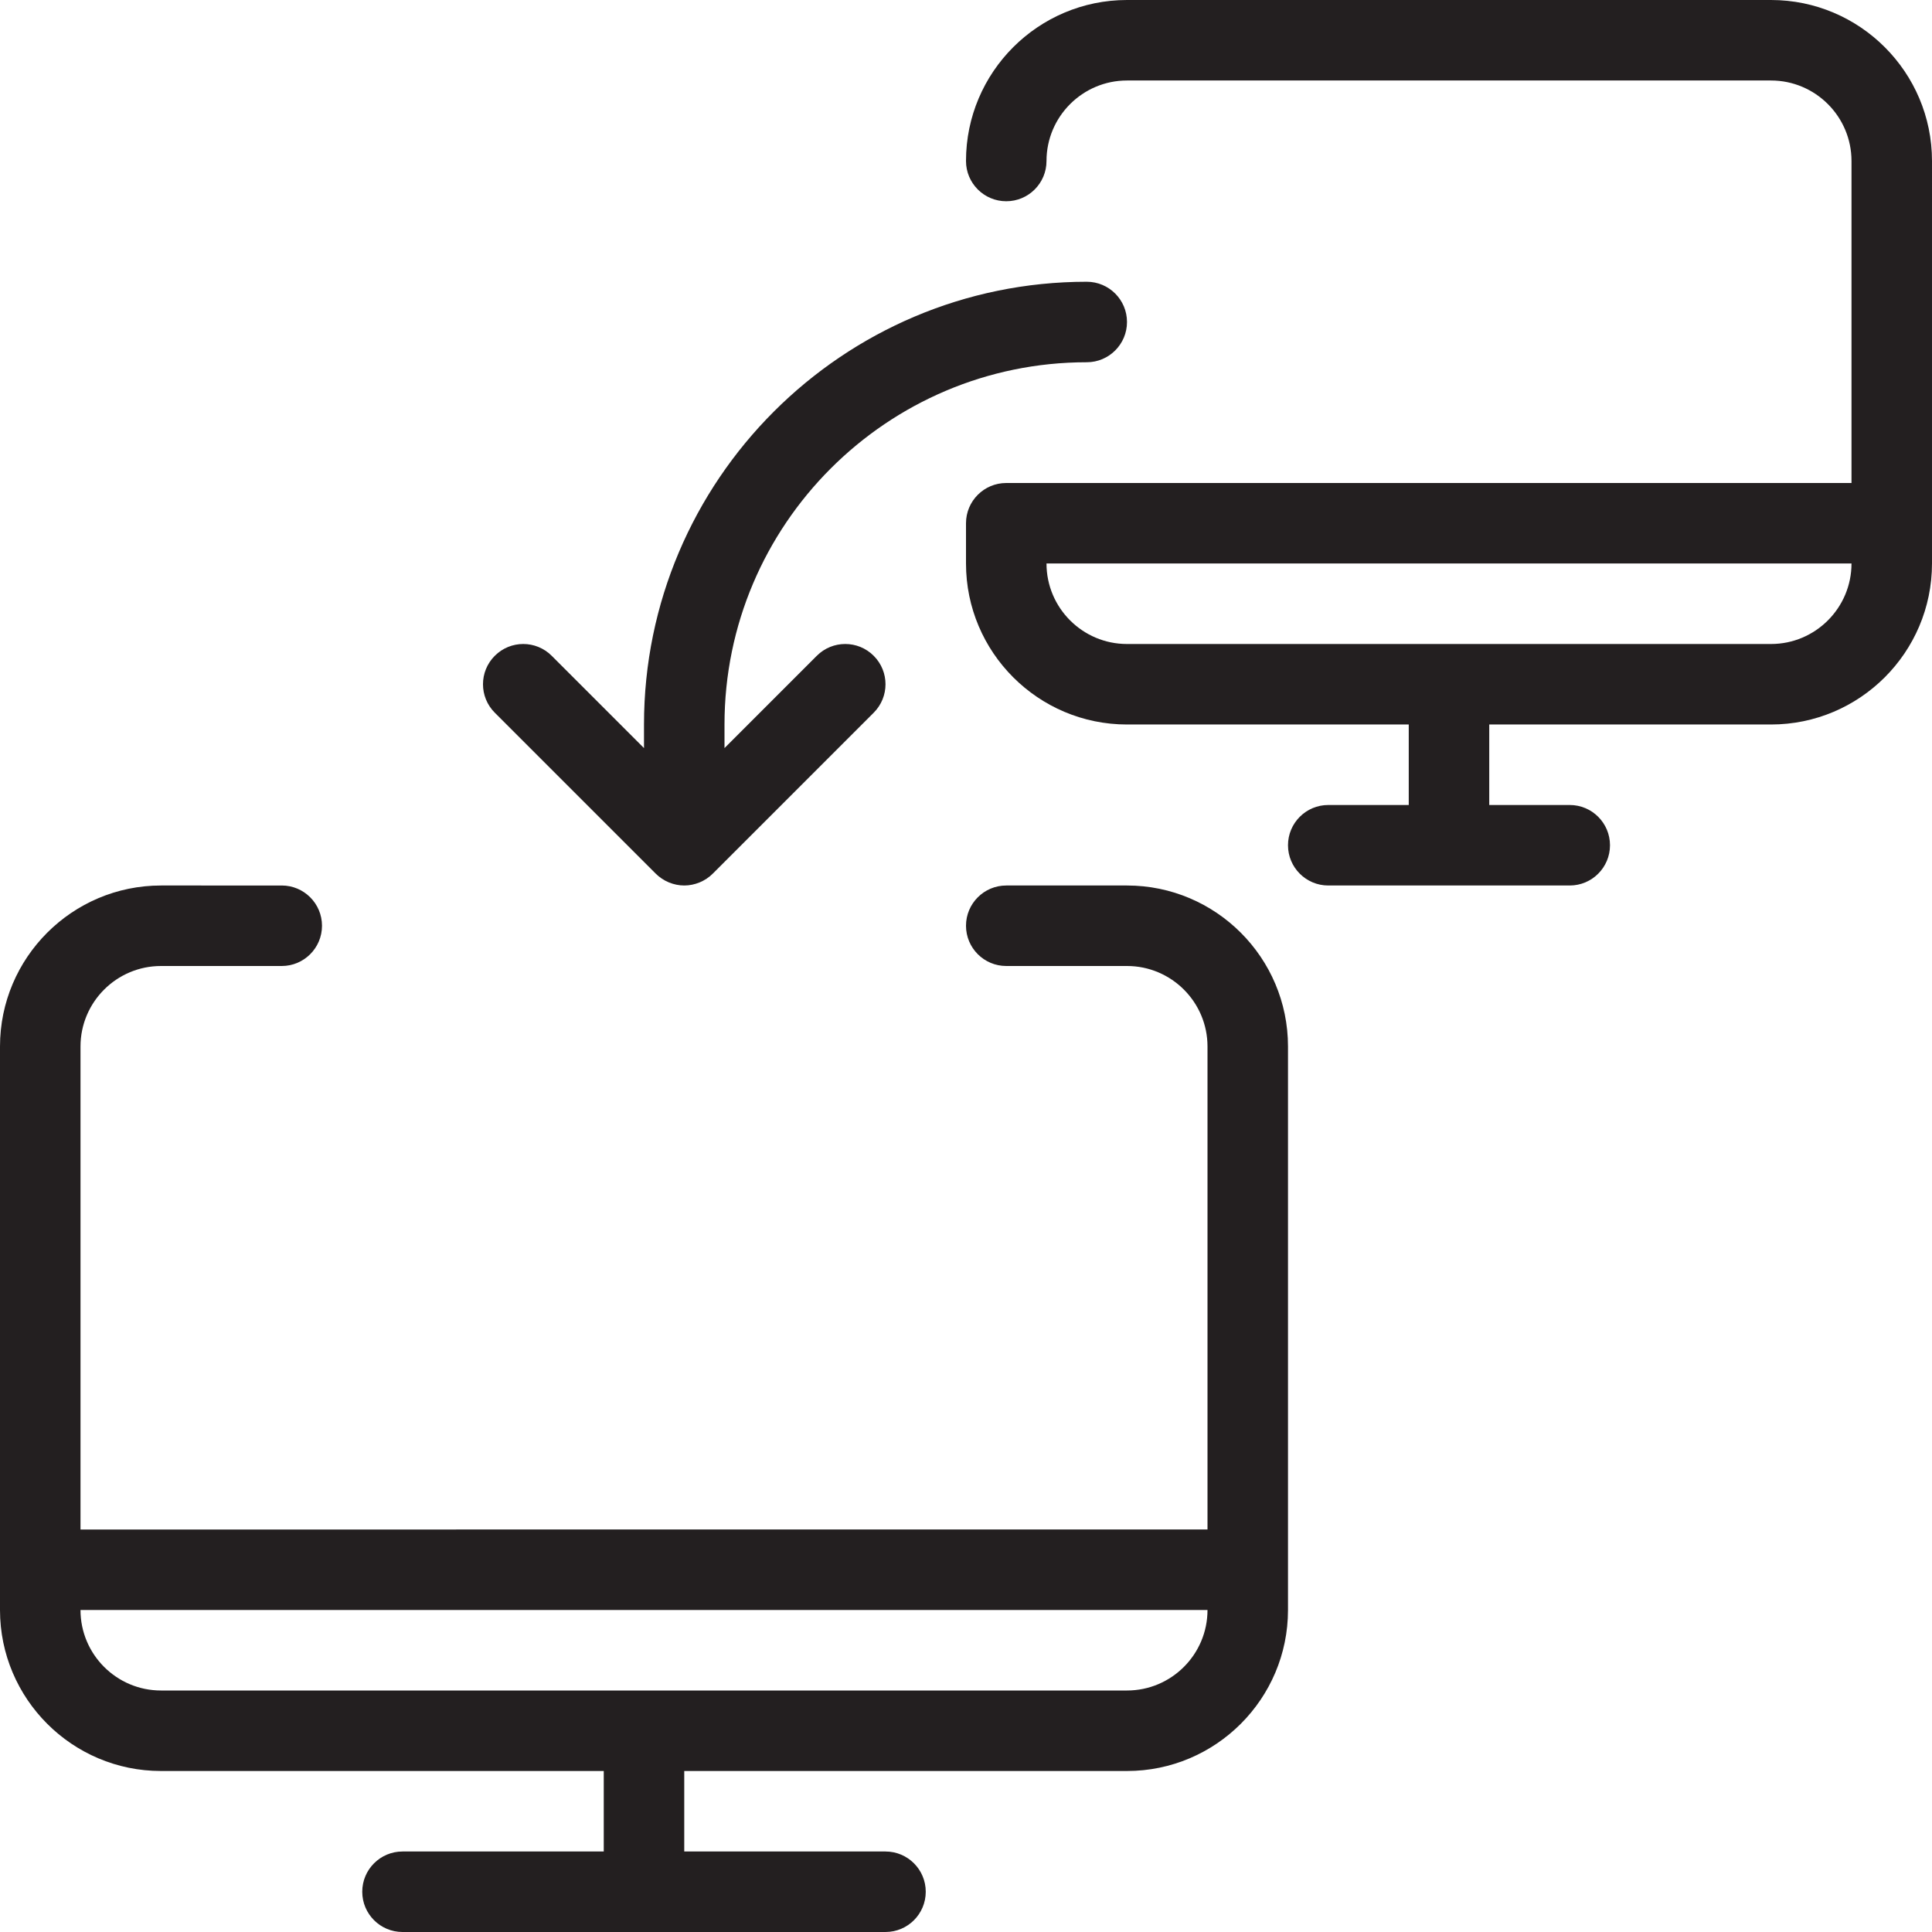 <?xml version="1.0" encoding="utf-8"?>
<!-- Generator: Adobe Illustrator 17.0.0, SVG Export Plug-In . SVG Version: 6.00 Build 0)  -->
<!DOCTYPE svg PUBLIC "-//W3C//DTD SVG 1.1//EN" "http://www.w3.org/Graphics/SVG/1.1/DTD/svg11.dtd">
<svg version="1.1" id="Layer_1" xmlns="http://www.w3.org/2000/svg" xmlns:xlink="http://www.w3.org/1999/xlink" x="0px" y="0px"
	 width="48px" height="48px" viewBox="0 0 48 48" enable-background="new 0 0 48 48" xml:space="preserve">
<g>
	<path fill="#231F20" d="M16.293,21.707c0.092,0.092,0.203,0.165,0.325,0.216C16.74,21.973,16.87,22,17,22s0.26-0.027,0.382-0.077
		c0.122-0.051,0.233-0.124,0.325-0.216l4-4c0.391-0.391,0.391-1.023,0-1.414c-0.391-0.391-1.023-0.391-1.414,0L18,18.586V18
		c0-4.962,4.038-9,9-9c0.552,0,1-0.448,1-1s-0.448-1-1-1c-6.065,0-11,4.935-11,11v0.586l-2.293-2.293
		c-0.391-0.391-1.023-0.391-1.414,0c-0.391,0.391-0.391,1.023,0,1.414L16.293,21.707z"/>
	<path fill="#231F20" d="M28,22h-3c-0.552,0-1,0.448-1,1s0.448,1,1,1h3c1.103,0,2,0.897,2,2v12H2V26c0-1.103,0.897-2,2-2h3
		c0.552,0,1-0.448,1-1s-0.448-1-1-1H4c-2.206,0-4,1.794-4,4v14c0,2.206,1.794,4,4,4h11v2h-5c-0.552,0-1,0.448-1,1s0.448,1,1,1h12
		c0.552,0,1-0.448,1-1s-0.448-1-1-1h-5v-2h11c2.206,0,4-1.794,4-4V26C32,23.794,30.206,22,28,22z M28,42H4c-1.103,0-2-0.897-2-2h28
		C30,41.103,29.103,42,28,42z"/>
	<path fill="#231F20" d="M44,0H28c-2.206,0-4,1.794-4,4c0,0.552,0.448,1,1,1s1-0.448,1-1c0-1.103,0.897-2,2-2h16
		c1.103,0,2,0.897,2,2v8H25c-0.552,0-1,0.448-1,1v1c0,2.206,1.794,4,4,4h7v2h-2c-0.552,0-1,0.448-1,1s0.448,1,1,1h6
		c0.552,0,1-0.448,1-1s-0.448-1-1-1h-2v-2h7c2.206,0,4-1.794,4-4V4C48,1.794,46.206,0,44,0z M44,16H28c-1.103,0-2-0.897-2-2h20
		C46,15.103,45.103,16,44,16z"/>
</g>
</svg>

